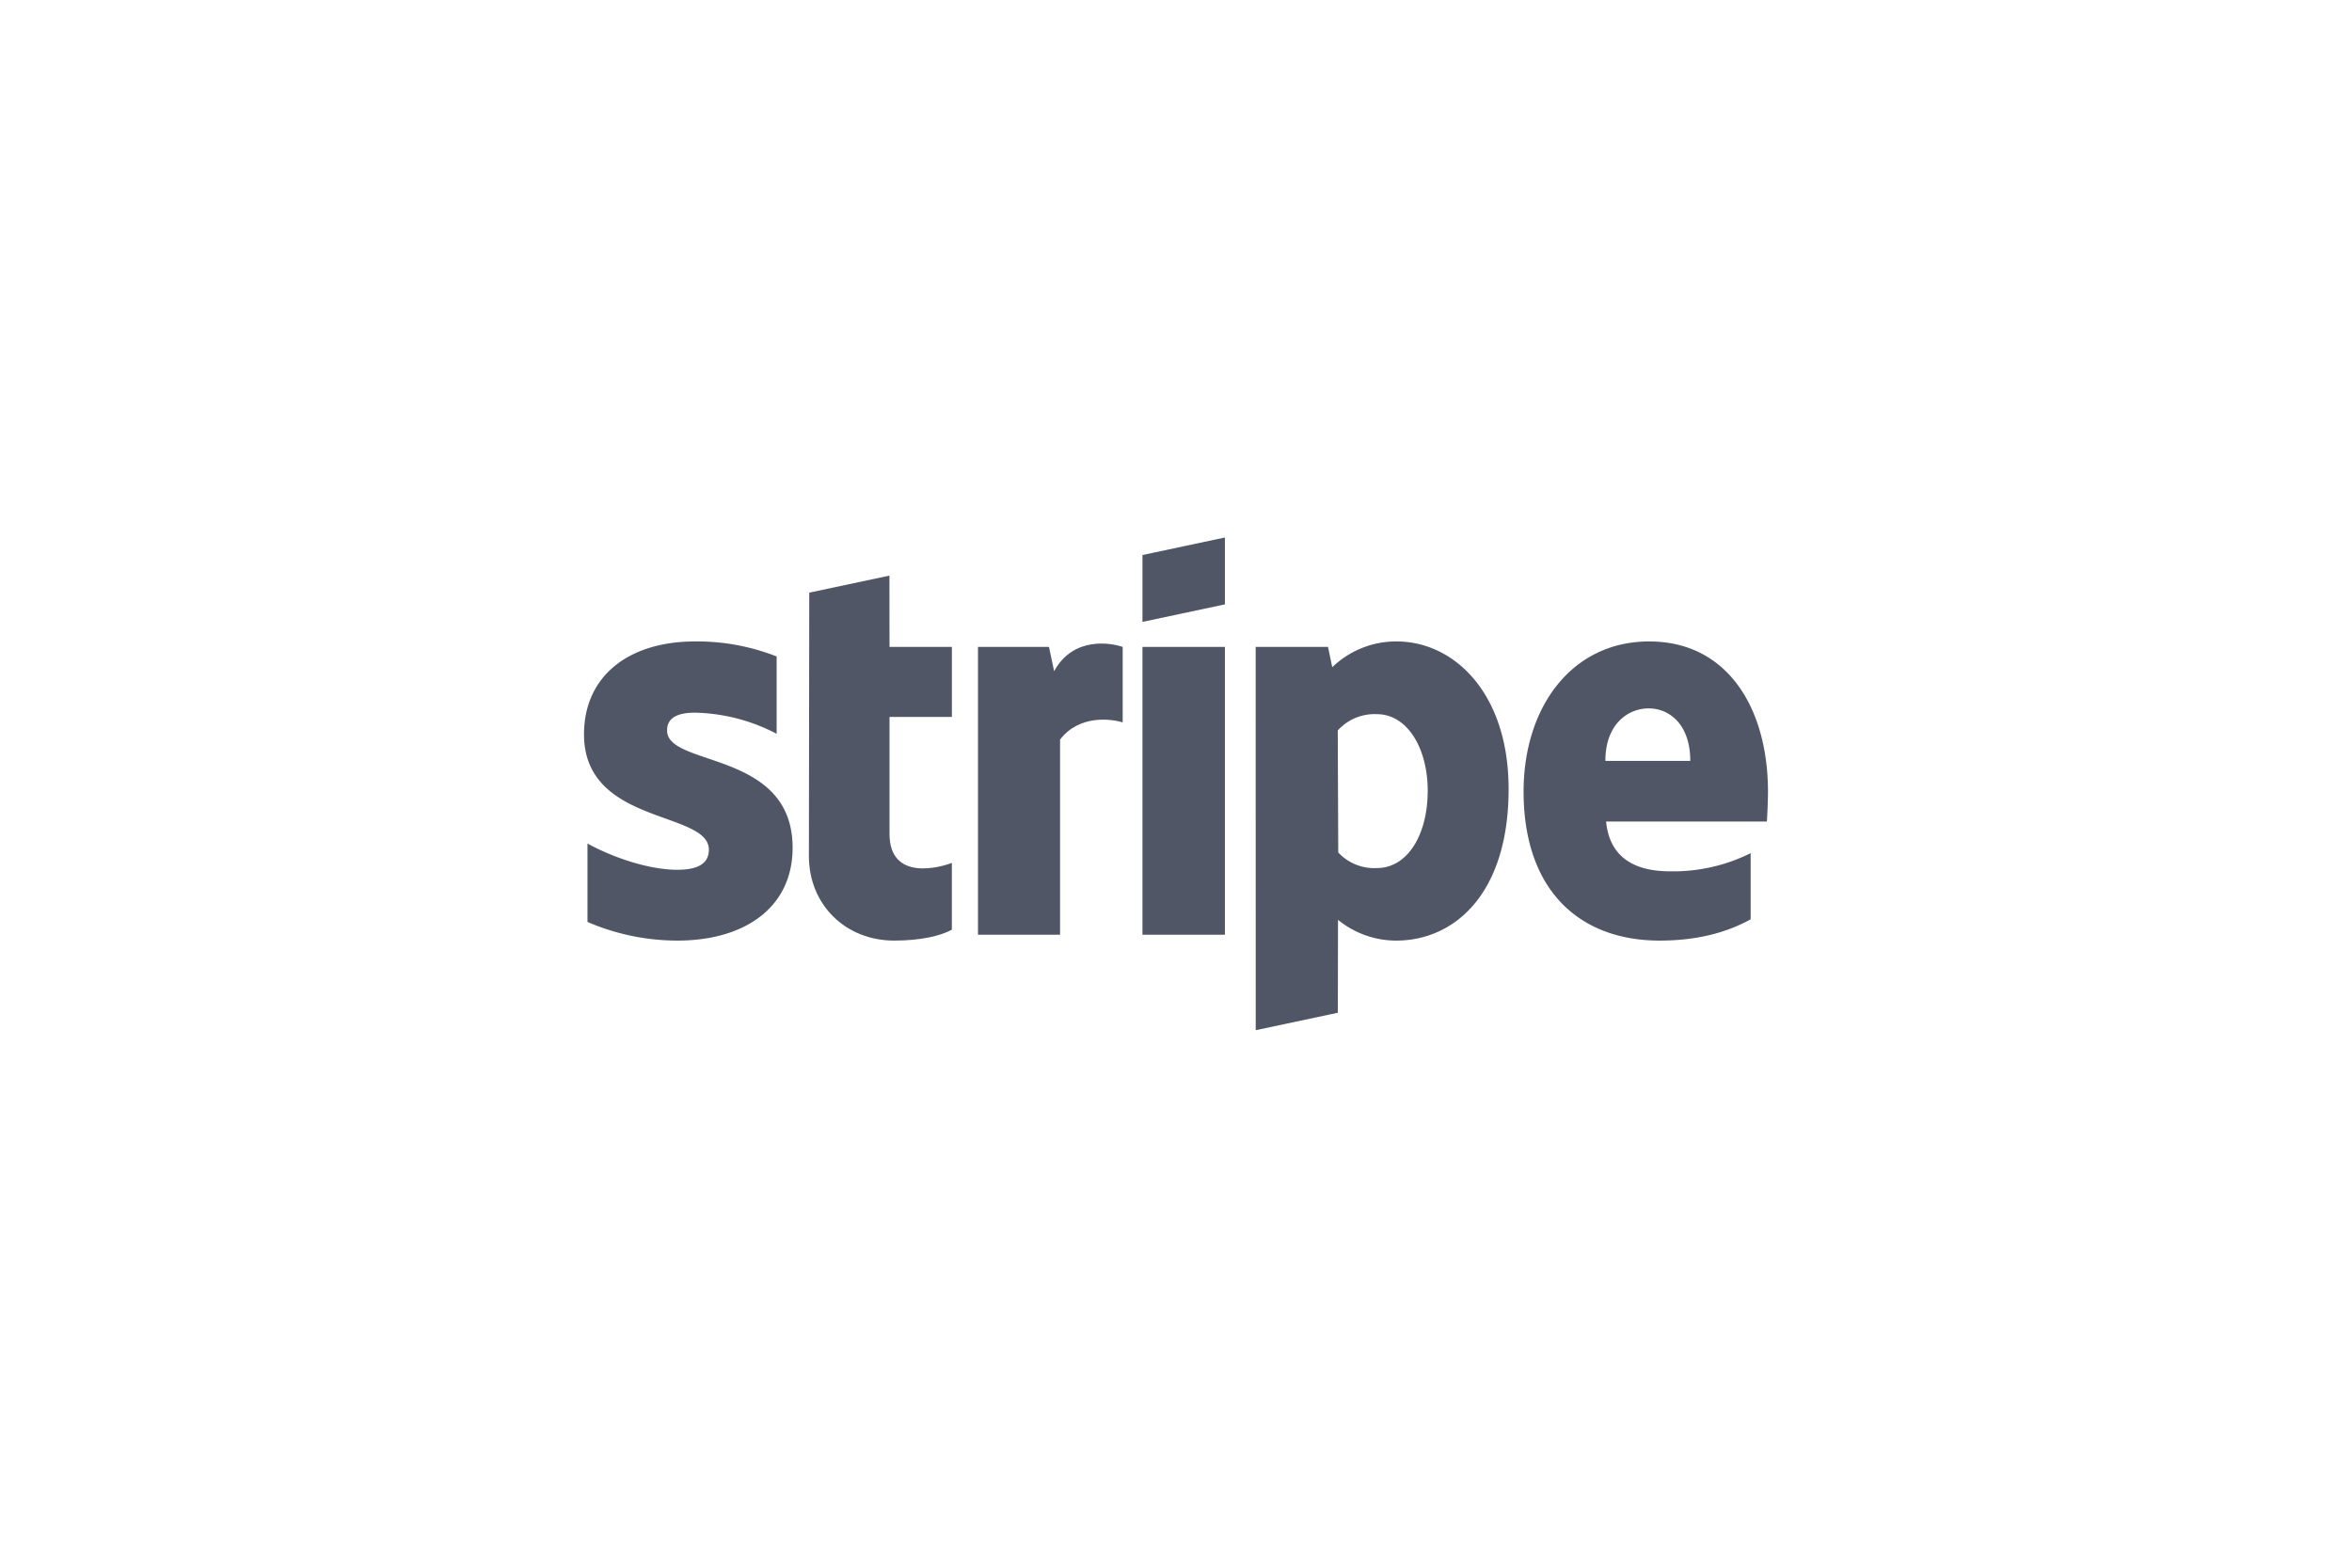 <?xml version="1.0" encoding="UTF-8"?>
<svg xmlns="http://www.w3.org/2000/svg" id="Layer_1" data-name="Layer 1" viewBox="0 0 480 320">
  <defs>
    <style>.cls-1{fill:#505666;}</style>
  </defs>
  <path class="cls-1" d="M360.814,161.649c0-17.166-8.31-30.716-24.231-30.716-15.946,0-25.648,13.556-25.648,30.626,0,20.212,11.44,30.437,27.764,30.437,8.011,0,14.025-1.823,18.577-4.345V174.148a35.403,35.403,0,0,1-16.464,3.708c-6.532,0-12.287-2.315-13.036-10.169h32.811C360.663,166.781,360.814,163.27,360.814,161.649Zm-33.185-6.337c0-7.553,4.657-10.715,8.847-10.715,4.116,0,8.479,3.171,8.479,10.715Z"></path>
  <path class="cls-1" d="M285.022,130.933a18.764,18.764,0,0,0-13.129,5.257l-.872-4.142H256.262l.006,78.238,16.761-3.563.035-18.966a18.801,18.801,0,0,0,11.857,4.24c11.991,0,22.958-9.65,22.958-30.947C307.879,141.536,296.793,130.933,285.022,130.933Zm-4.005,46.254v-0a10.017,10.017,0,0,1-7.905-3.18l-.1-24.907a10.118,10.118,0,0,1,8.005-3.321c6.132,0,10.353,6.87,10.353,15.638C291.37,170.441,287.216,177.187,281.017,177.187Z"></path>
  <polygon class="cls-1" points="249.98 109.715 233.155 113.292 233.155 126.942 249.98 123.365 249.98 109.715"></polygon>
  <rect class="cls-1" x="233.155" y="132.047" width="16.825" height="58.751"></rect>
  <path class="cls-1" d="M215.129,137.003l-1.051-4.955H199.588v58.751H216.338V150.97c3.96-5.202,10.647-4.198,12.78-3.51V132.054C226.885,131.251,219.05,129.79,215.129,137.003Z"></path>
  <path class="cls-1" d="M181.518,117.494l-16.364,3.478-.071,53.774c0,9.923,7.462,17.249,17.409,17.249,5.48,0,9.527-.995,11.763-2.221V176.131c-2.147.859-12.724,3.934-12.724-5.945v-23.845H194.26V132.047H181.531Z"></path>
  <path class="cls-1" d="M136.138,149.103c0-2.616,2.18-3.632,5.692-3.632a37.562,37.562,0,0,1,16.67,4.313V134a44.282,44.282,0,0,0-16.654-3.067c-13.595,0-22.66,7.101-22.66,18.966,0,18.556,25.48,15.542,25.48,23.544,0,3.097-2.692,4.098-6.43,4.098-5.551,0-12.717-2.293-18.342-5.352V188.191A46.51,46.51,0,0,0,138.22,191.996c13.935,0,23.538-6.886,23.538-18.951C161.758,153.061,136.138,156.646,136.138,149.103Z"></path>
</svg>
